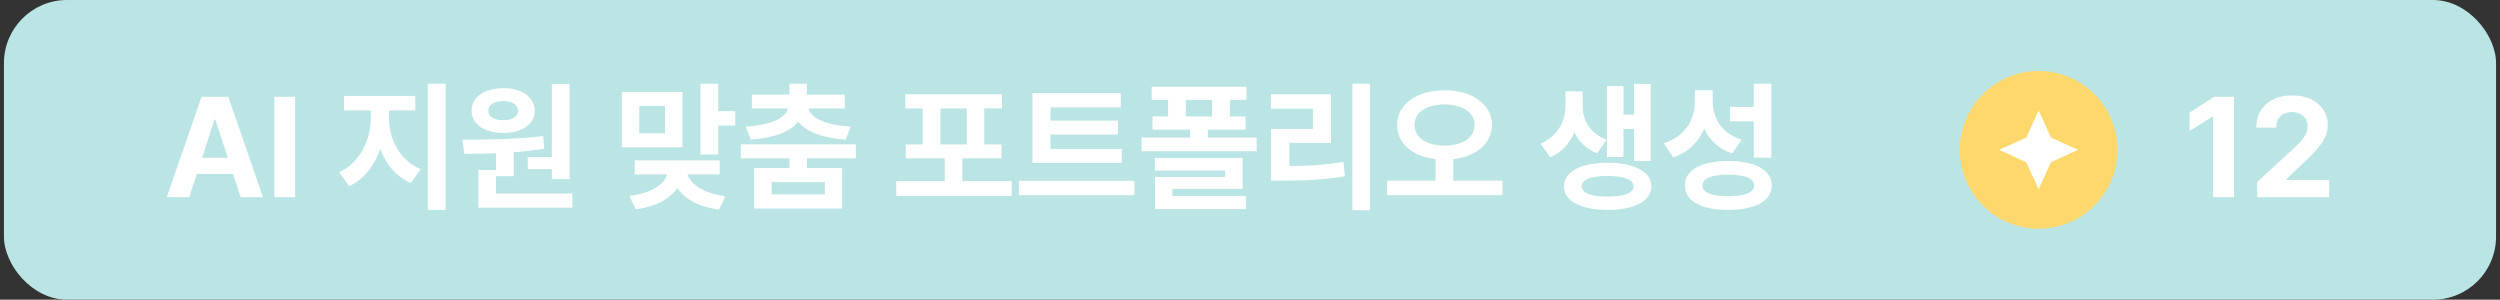 <svg width="317" height="38" viewBox="0 0 317 38" fill="none" xmlns="http://www.w3.org/2000/svg">
<rect x="0" y="0" width="317" height="38" fill="#333333" stroke="none"/>
<rect x="0.5" width="316" height="38" rx="8" fill="#BAE5E4"/>
<path d="M23.99 25H21.143L25.555 12.273H28.947L33.342 25H30.512L29.562 22.064H24.957L23.99 25ZM25.625 20.008H28.895L27.295 15.139H27.207L25.625 20.008ZM37.42 12.273V25H34.783V12.273H37.42ZM49.32 14.98C49.32 17.564 50.639 20.324 53.328 21.449L52.115 23.207C50.226 22.407 48.925 20.816 48.213 18.865C47.483 20.983 46.156 22.741 44.275 23.611L42.992 21.836C45.647 20.658 47.018 17.688 47.018 14.98V13.996H43.625V12.168H52.66V13.996H49.32V14.98ZM56.51 10.621V26.617H54.242V10.621H56.51ZM72.225 10.639V22.715H69.975V21.449H66.916V19.92H69.975V10.639H72.225ZM72.576 24.543V26.336H60.658V21.555H62.891V19.428C61.458 19.489 60.096 19.498 58.883 19.498L58.619 17.723C61.555 17.705 65.51 17.67 68.885 17.248L69.008 18.848C67.742 19.059 66.433 19.208 65.141 19.305V22.346H62.891V24.543H72.576ZM63.822 11.184C66.143 11.166 67.812 12.344 67.812 14.049C67.812 15.754 66.143 16.861 63.822 16.861C61.449 16.861 59.797 15.754 59.797 14.049C59.797 12.344 61.432 11.166 63.822 11.184ZM63.822 12.818C62.68 12.818 61.906 13.258 61.924 14.049C61.906 14.822 62.68 15.244 63.822 15.244C64.894 15.244 65.668 14.822 65.686 14.049C65.668 13.258 64.894 12.818 63.822 12.818ZM86.533 11.658V18.672H78.852V11.658H86.533ZM81.066 13.434V16.896H84.318V13.434H81.066ZM91.068 10.621V14.102H93.231V15.93H91.068V19.586H88.818V10.621H91.068ZM91.262 20.342V22.117H87.166C87.544 23.312 89.126 24.499 91.965 24.877L91.174 26.582C88.607 26.239 86.797 25.211 85.883 23.84C84.96 25.211 83.158 26.222 80.609 26.547L79.801 24.842C82.684 24.49 84.231 23.348 84.6 22.117H80.486V20.342H91.262ZM108.523 18.303V20.078H102.318V21.309H106.783V26.441H95.621V21.309H100.104V20.078H93.934V18.303H108.523ZM102.318 10.621V11.992H107.117V13.75H102.512C102.784 14.857 104.419 15.851 107.873 16.053L107.223 17.705C104.261 17.503 102.213 16.694 101.211 15.438C100.2 16.694 98.152 17.503 95.199 17.705L94.549 16.053C98.029 15.851 99.629 14.857 99.928 13.75H95.34V11.992H100.104V10.621H102.318ZM97.836 23.084V24.648H104.586V23.084H97.836ZM128.281 22.961V24.842H113.639V22.961H119.791V20.078H114.852V18.32H116.996V13.75H114.781V11.957H127.051V13.75H124.801V18.32H126.98V20.078H122.023V22.961H128.281ZM119.246 18.32H122.586V13.75H119.246V18.32ZM142.238 18.883V20.658H130.918V11.799H142.115V13.609H133.203V15.297H141.746V17.055H133.203V18.883H142.238ZM143.838 22.926V24.754H129.195V22.926H143.838ZM158.041 11.008V12.66H155.949V14.77H157.936V16.439H153.154V17.441H159.342V19.182H144.752V17.441H150.904V16.439H146.141V14.77H148.109V12.66H146.035V11.008H158.041ZM157.566 20.025V23.945H148.654V24.859H157.988V26.512H146.457V22.434H155.352V21.625H146.439V20.025H157.566ZM150.359 14.77H153.699V12.66H150.359V14.77ZM173.721 10.621V26.652H171.488V10.621H173.721ZM168.764 11.957V18.127H163.49V21.062C165.925 21.054 167.999 20.913 170.346 20.535L170.539 22.346C167.902 22.803 165.529 22.908 162.611 22.908H161.17V16.352H166.479V13.768H161.152V11.957H168.764ZM183.16 11.447C186.605 11.447 189.172 13.188 189.189 15.824C189.172 18.232 187.142 19.858 184.268 20.184V22.908H190.508V24.754H175.865V22.908H182.035V20.166C179.17 19.858 177.148 18.224 177.148 15.824C177.148 13.188 179.715 11.447 183.16 11.447ZM183.16 13.24C180.928 13.24 179.363 14.225 179.363 15.824C179.363 17.512 180.928 18.461 183.16 18.461C185.41 18.461 186.957 17.512 186.975 15.824C186.957 14.225 185.41 13.24 183.16 13.24ZM200.686 13.469C200.686 15.191 201.582 16.914 203.709 17.723L202.514 19.428C201.151 18.909 200.211 17.96 199.631 16.773C199.051 18.162 198.049 19.322 196.555 19.938L195.342 18.215C197.592 17.23 198.506 15.262 198.506 13.469V11.588H200.686V13.469ZM209.316 10.639V20.412H207.189V16.352H205.854V19.92H203.762V10.92H205.854V14.541H207.189V10.639H209.316ZM203.85 20.641C207.225 20.641 209.387 21.766 209.404 23.629C209.387 25.492 207.225 26.617 203.85 26.617C200.457 26.617 198.312 25.492 198.312 23.629C198.312 21.766 200.457 20.641 203.85 20.641ZM203.85 22.311C201.758 22.311 200.545 22.768 200.562 23.629C200.545 24.49 201.758 24.93 203.85 24.93C205.924 24.93 207.137 24.49 207.137 23.629C207.137 22.768 205.924 22.311 203.85 22.311ZM217.174 12.801C217.156 14.945 218.264 16.914 220.83 17.705L219.652 19.463C217.93 18.865 216.761 17.758 216.102 16.316C215.381 17.986 214.089 19.305 212.164 19.955L210.986 18.162C213.729 17.283 214.889 15.139 214.906 12.906V11.447H217.174V12.801ZM224.609 10.621V19.99H222.377V15.385H219.371V13.557H222.377V10.621H224.609ZM219.143 20.412C222.553 20.412 224.645 21.555 224.662 23.523C224.645 25.492 222.553 26.617 219.143 26.617C215.732 26.617 213.641 25.492 213.641 23.523C213.641 21.555 215.732 20.412 219.143 20.412ZM219.143 22.152C217.016 22.152 215.873 22.609 215.873 23.523C215.873 24.402 217.016 24.877 219.143 24.877C221.27 24.877 222.43 24.402 222.43 23.523C222.43 22.609 221.27 22.152 219.143 22.152Z" fill="white"/>
<circle cx="259" cy="19.5" r="6.5" fill="white"/>
<path d="M254.67 9.76C255.885 9.26 257.186 9.002 258.5 9C259.81 9 261.11 9.26 262.33 9.76C263.54 10.26 264.64 11 265.57 11.93C266.5 12.86 267.24 13.96 267.74 15.17C268.24 16.39 268.5 17.69 268.5 19C268.5 21.65 267.45 24.2 265.57 26.07C264.643 27 263.541 27.738 262.327 28.24C261.114 28.743 259.813 29.001 258.5 29C257.186 28.998 255.885 28.74 254.67 28.24C253.458 27.736 252.357 26.999 251.43 26.07C250.5 25.143 249.762 24.041 249.26 22.827C248.757 21.614 248.499 20.313 248.5 19C248.5 16.35 249.55 13.8 251.43 11.93C252.36 11 253.46 10.26 254.67 9.76ZM258.5 24L260.06 20.58L263.5 19L260.06 17.44L258.5 14L256.93 17.44L253.5 19L256.93 20.58L258.5 24Z" fill="#FFD86D"/>
<path d="M283.274 12.273V25H280.62V14.787H280.55L277.632 16.615V14.277L280.778 12.273H283.274ZM286.228 25L286.21 23.084L290.78 18.883C291.976 17.74 292.608 17.037 292.608 16.035C292.608 14.91 291.747 14.207 290.587 14.207C289.392 14.207 288.618 14.963 288.618 16.176H286.104C286.087 13.68 287.933 12.098 290.622 12.098C293.347 12.098 295.157 13.645 295.157 15.859C295.157 17.301 294.454 18.496 291.835 20.869L289.901 22.75V22.82H295.333V25H286.228Z" fill="white"/>
</svg>

